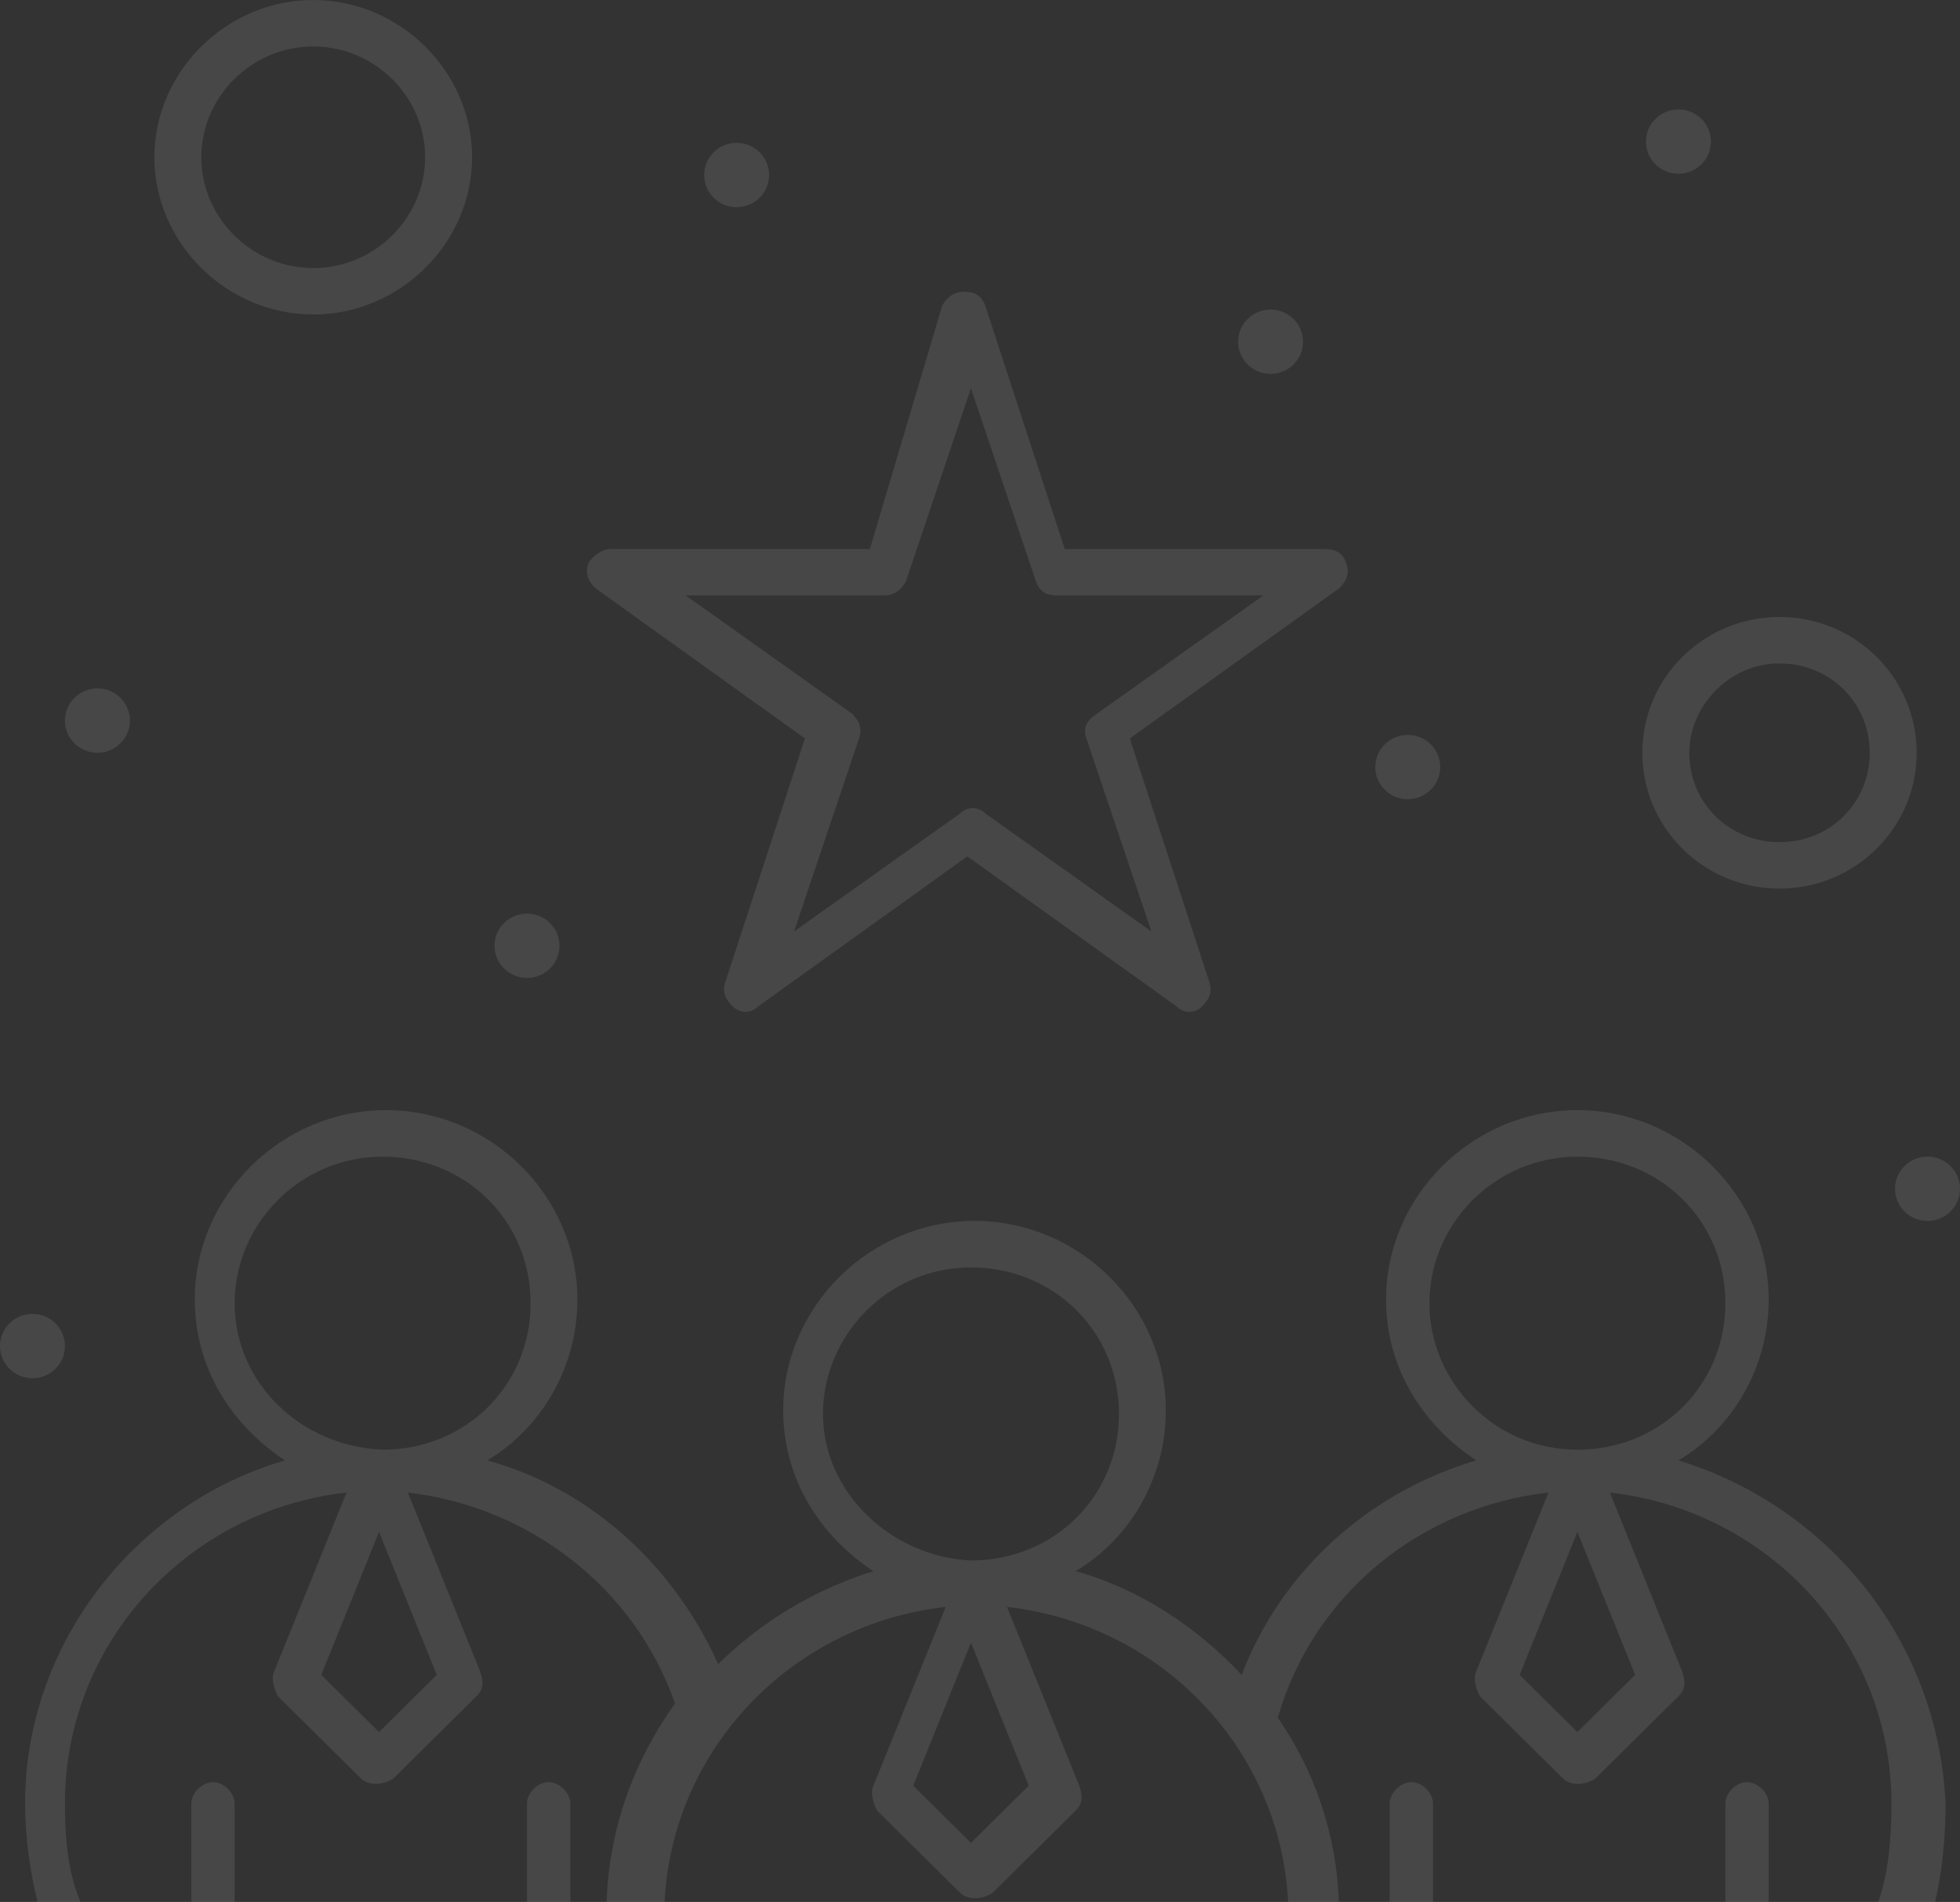 <?xml version="1.0" encoding="UTF-8"?>
<svg id="Calque_2" data-name="Calque 2" xmlns="http://www.w3.org/2000/svg" viewBox="0 0 519.61 504.21">
  <rect x="0" y="0" width="519.61" height="504.21" fill="#333333" stroke="none"/>
  <defs>
    <style>
      .cls-1 {
        fill: #fff;
      }

      .cls-2 {
        opacity: .1;
      }
    </style>
  </defs>
  <g id="Calque_2-2" data-name="Calque 2">
    <g class="cls-2">
      <g id="_519_Business_Candidates_Profile_Best_Team" data-name="519, Business, Candidates, Profile, Best Team">
        <g>
          <path class="cls-1" d="M155.98,149.34c-.96,2.85,0,4.74,1.91,6.63l55.5,39.8-21.05,64.43c-.96,2.84,0,4.74,1.91,6.63,1.91,1.9,4.79,1.9,6.7,0l55.5-39.8,55.5,39.8c1.92,1.9,4.78,1.9,6.7,0,1.91-1.9,2.87-3.79,1.91-6.63l-21.05-64.43,55.5-39.8c1.91-1.9,2.87-3.78,1.91-6.63-.96-2.84-2.87-3.78-5.74-3.78h-68.9l-21.05-64.43c-.96-2.85-2.87-3.79-5.74-3.79s-4.79,1.9-5.74,3.79l-19.14,64.43h-68.9c-1.92,0-4.78,1.9-5.74,3.78ZM234.44,157.87c2.87,0,4.79-1.9,5.74-3.79l17.22-51.16,17.22,51.16c.96,2.85,2.87,3.79,5.74,3.79h54.55l-44.02,31.27c-2.87,1.9-3.83,3.79-2.87,6.63l17.22,51.17-44.02-31.28c-1.92-1.89-4.78-1.89-6.7,0l-44.02,31.28,17.23-51.17c.95-2.84,0-4.74-1.91-6.63l-44.02-31.27h52.63Z"/>
          <g>
            <path class="cls-1" d="M145.45,472.45c-2.87,0-5.74,2.84-5.74,5.68v26.09h11.48v-26.09c0-2.84-2.87-5.68-5.74-5.68Z"/>
            <path class="cls-1" d="M463.15,472.45c-2.87,0-5.74,2.84-5.74,5.68v26.09h11.48v-26.09c0-2.84-2.87-5.68-5.74-5.68Z"/>
            <path class="cls-1" d="M374.16,472.45c-2.87,0-5.74,2.84-5.74,5.68v26.09h11.48v-26.09c0-2.84-2.87-5.68-5.74-5.68Z"/>
            <path class="cls-1" d="M21.34,504.21c-3.38-7.85-4.12-16.96-4.12-26.09,0-42.64,32.53-77.7,74.64-82.44l-19.14,47.38c-.96,1.9,0,4.74.96,6.63l22.01,21.79c1.92,1.9,5.74,1.9,8.61,0l22.01-21.79c1.91-1.9,1.91-3.78.96-6.63l-19.14-47.38c32.54,3.79,60.29,25.58,70.81,55.91-10.87,15.26-17.45,33.06-18.12,52.61h15.36c2.07-40.7,33.83-73.62,74.53-78.2l-19.14,47.38c-.96,1.9,0,4.74.96,6.63l22.01,21.79c1.91,1.9,5.74,1.9,8.61,0l22.01-21.79c1.91-1.9,1.91-3.79.95-6.63l-19.14-47.38c40.7,4.58,72.45,37.49,74.53,78.2h13.45c-.63-17.74-6.29-34.54-16.2-48.82,9.57-33.16,38.28-55.91,71.77-59.7l-19.14,47.38c-.96,1.9,0,4.74.96,6.63l22.01,21.79c1.92,1.9,5.74,1.9,8.61,0l22.01-21.79c1.91-1.9,1.91-3.78.96-6.63l-19.14-47.38c42.11,4.74,74.64,39.8,74.64,82.44,0,9.12-.73,18.23-3.48,26.09h15.06c1.93-8.2,2.77-17.35,2.77-26.09-1.91-42.64-30.62-78.64-70.81-90.96,14.35-8.53,23.92-24.64,23.92-42.64,0-27.48-22.97-50.22-50.72-50.22s-50.72,22.73-50.72,50.22c0,18,9.57,33.16,23.92,42.64-28.71,8.52-51.67,29.37-62.2,56.85-11.48-12.32-26.8-22.74-44.02-27.48,14.35-8.52,23.92-24.63,23.92-42.64,0-27.47-22.97-50.22-50.72-50.22s-50.72,22.74-50.72,50.22c0,18.01,9.57,33.16,23.92,42.64-15.31,4.74-29.66,13.27-41.15,24.64-11.48-25.58-33.49-46.43-61.25-54.01,14.36-8.53,23.92-24.64,23.92-42.64,0-27.48-22.97-50.22-50.72-50.22s-50.72,22.73-50.72,50.22c0,18,9.57,33.16,23.92,42.64-39.23,11.37-68.9,48.32-68.9,90.96,0,8.89,1.29,17.77,3.29,26.09h11.35ZM433.49,444.02l-15.31,15.16-15.31-15.16,15.31-37.9,15.31,37.9ZM378.94,345.48c0-20.85,17.22-38.84,39.23-38.84s39.24,17.05,39.24,38.84-17.22,38.85-39.24,38.85-39.23-18.01-39.23-38.85ZM272.72,473.39l-15.31,15.17-15.31-15.17,15.31-37.9,15.31,37.9ZM218.18,374.85c0-20.85,17.22-38.85,39.23-38.85s39.24,17.05,39.24,38.85-17.22,38.84-39.24,38.84c-21.05-.94-39.23-18.01-39.23-38.84ZM115.79,444.02l-15.31,15.16-15.31-15.16,15.31-37.9,15.31,37.9ZM62.2,345.48c0-20.85,17.22-38.84,39.23-38.84s39.24,17.05,39.24,38.84-17.22,38.85-39.24,38.85c-22.01-.95-39.23-18.01-39.23-38.85Z"/>
            <path class="cls-1" d="M56.46,472.45c-2.87,0-5.74,2.84-5.74,5.68v26.09h11.48v-26.09c0-2.84-2.87-5.68-5.74-5.68Z"/>
          </g>
          <path class="cls-1" d="M83.04,83.38c22.97,0,42.11-18.95,42.11-41.69S106.01,0,83.04,0s-42.11,18.95-42.11,41.68,19.14,41.69,42.11,41.69ZM83.04,12.32c16.27,0,29.66,13.26,29.66,29.37s-13.4,29.38-29.66,29.38-29.67-13.27-29.67-29.38,13.4-29.37,29.67-29.37Z"/>
          <path class="cls-1" d="M471.76,235.57c20.1,0,36.36-16.11,36.36-36s-16.27-36.01-36.36-36.01-36.36,16.11-36.36,36.01,16.27,36,36.36,36ZM471.76,175.88c13.4,0,23.92,10.42,23.92,23.69s-10.53,23.69-23.92,23.69-23.92-10.43-23.92-23.69c0-12.33,10.53-23.69,23.92-23.69Z"/>
          <path class="cls-1" d="M444.97,29.01c4.76,0,8.61,3.81,8.61,8.52s-3.85,8.53-8.61,8.53-8.61-3.82-8.61-8.53,3.86-8.52,8.61-8.52Z"/>
          <path class="cls-1" d="M336.84,82.07c4.76,0,8.61,3.82,8.61,8.53s-3.85,8.52-8.61,8.52-8.61-3.81-8.61-8.52,3.85-8.53,8.61-8.53Z"/>
          <path class="cls-1" d="M25.83,182.5c4.76,0,8.61,3.82,8.61,8.53s-3.86,8.53-8.61,8.53-8.61-3.82-8.61-8.53,3.85-8.53,8.61-8.53Z"/>
          <path class="cls-1" d="M139.71,242.2c4.76,0,8.61,3.81,8.61,8.52s-3.85,8.53-8.61,8.53-8.61-3.82-8.61-8.53,3.86-8.52,8.61-8.52Z"/>
          <path class="cls-1" d="M8.61,348.32c4.76,0,8.61,3.82,8.61,8.53s-3.85,8.53-8.61,8.53-8.61-3.82-8.61-8.53,3.85-8.53,8.61-8.53Z"/>
          <path class="cls-1" d="M195.29,37.87c4.76,0,8.61,3.82,8.61,8.53s-3.85,8.53-8.61,8.53-8.61-3.82-8.61-8.53,3.85-8.53,8.61-8.53Z"/>
          <path class="cls-1" d="M373.2,194.83c4.76,0,8.61,3.81,8.61,8.52s-3.86,8.53-8.61,8.53-8.61-3.82-8.61-8.53,3.85-8.52,8.61-8.52Z"/>
          <path class="cls-1" d="M511,306.63c4.76,0,8.61,3.81,8.61,8.52s-3.85,8.53-8.61,8.53-8.61-3.82-8.61-8.53,3.85-8.52,8.61-8.52Z"/>
        </g>
      </g>
    </g>
  </g>
</svg>